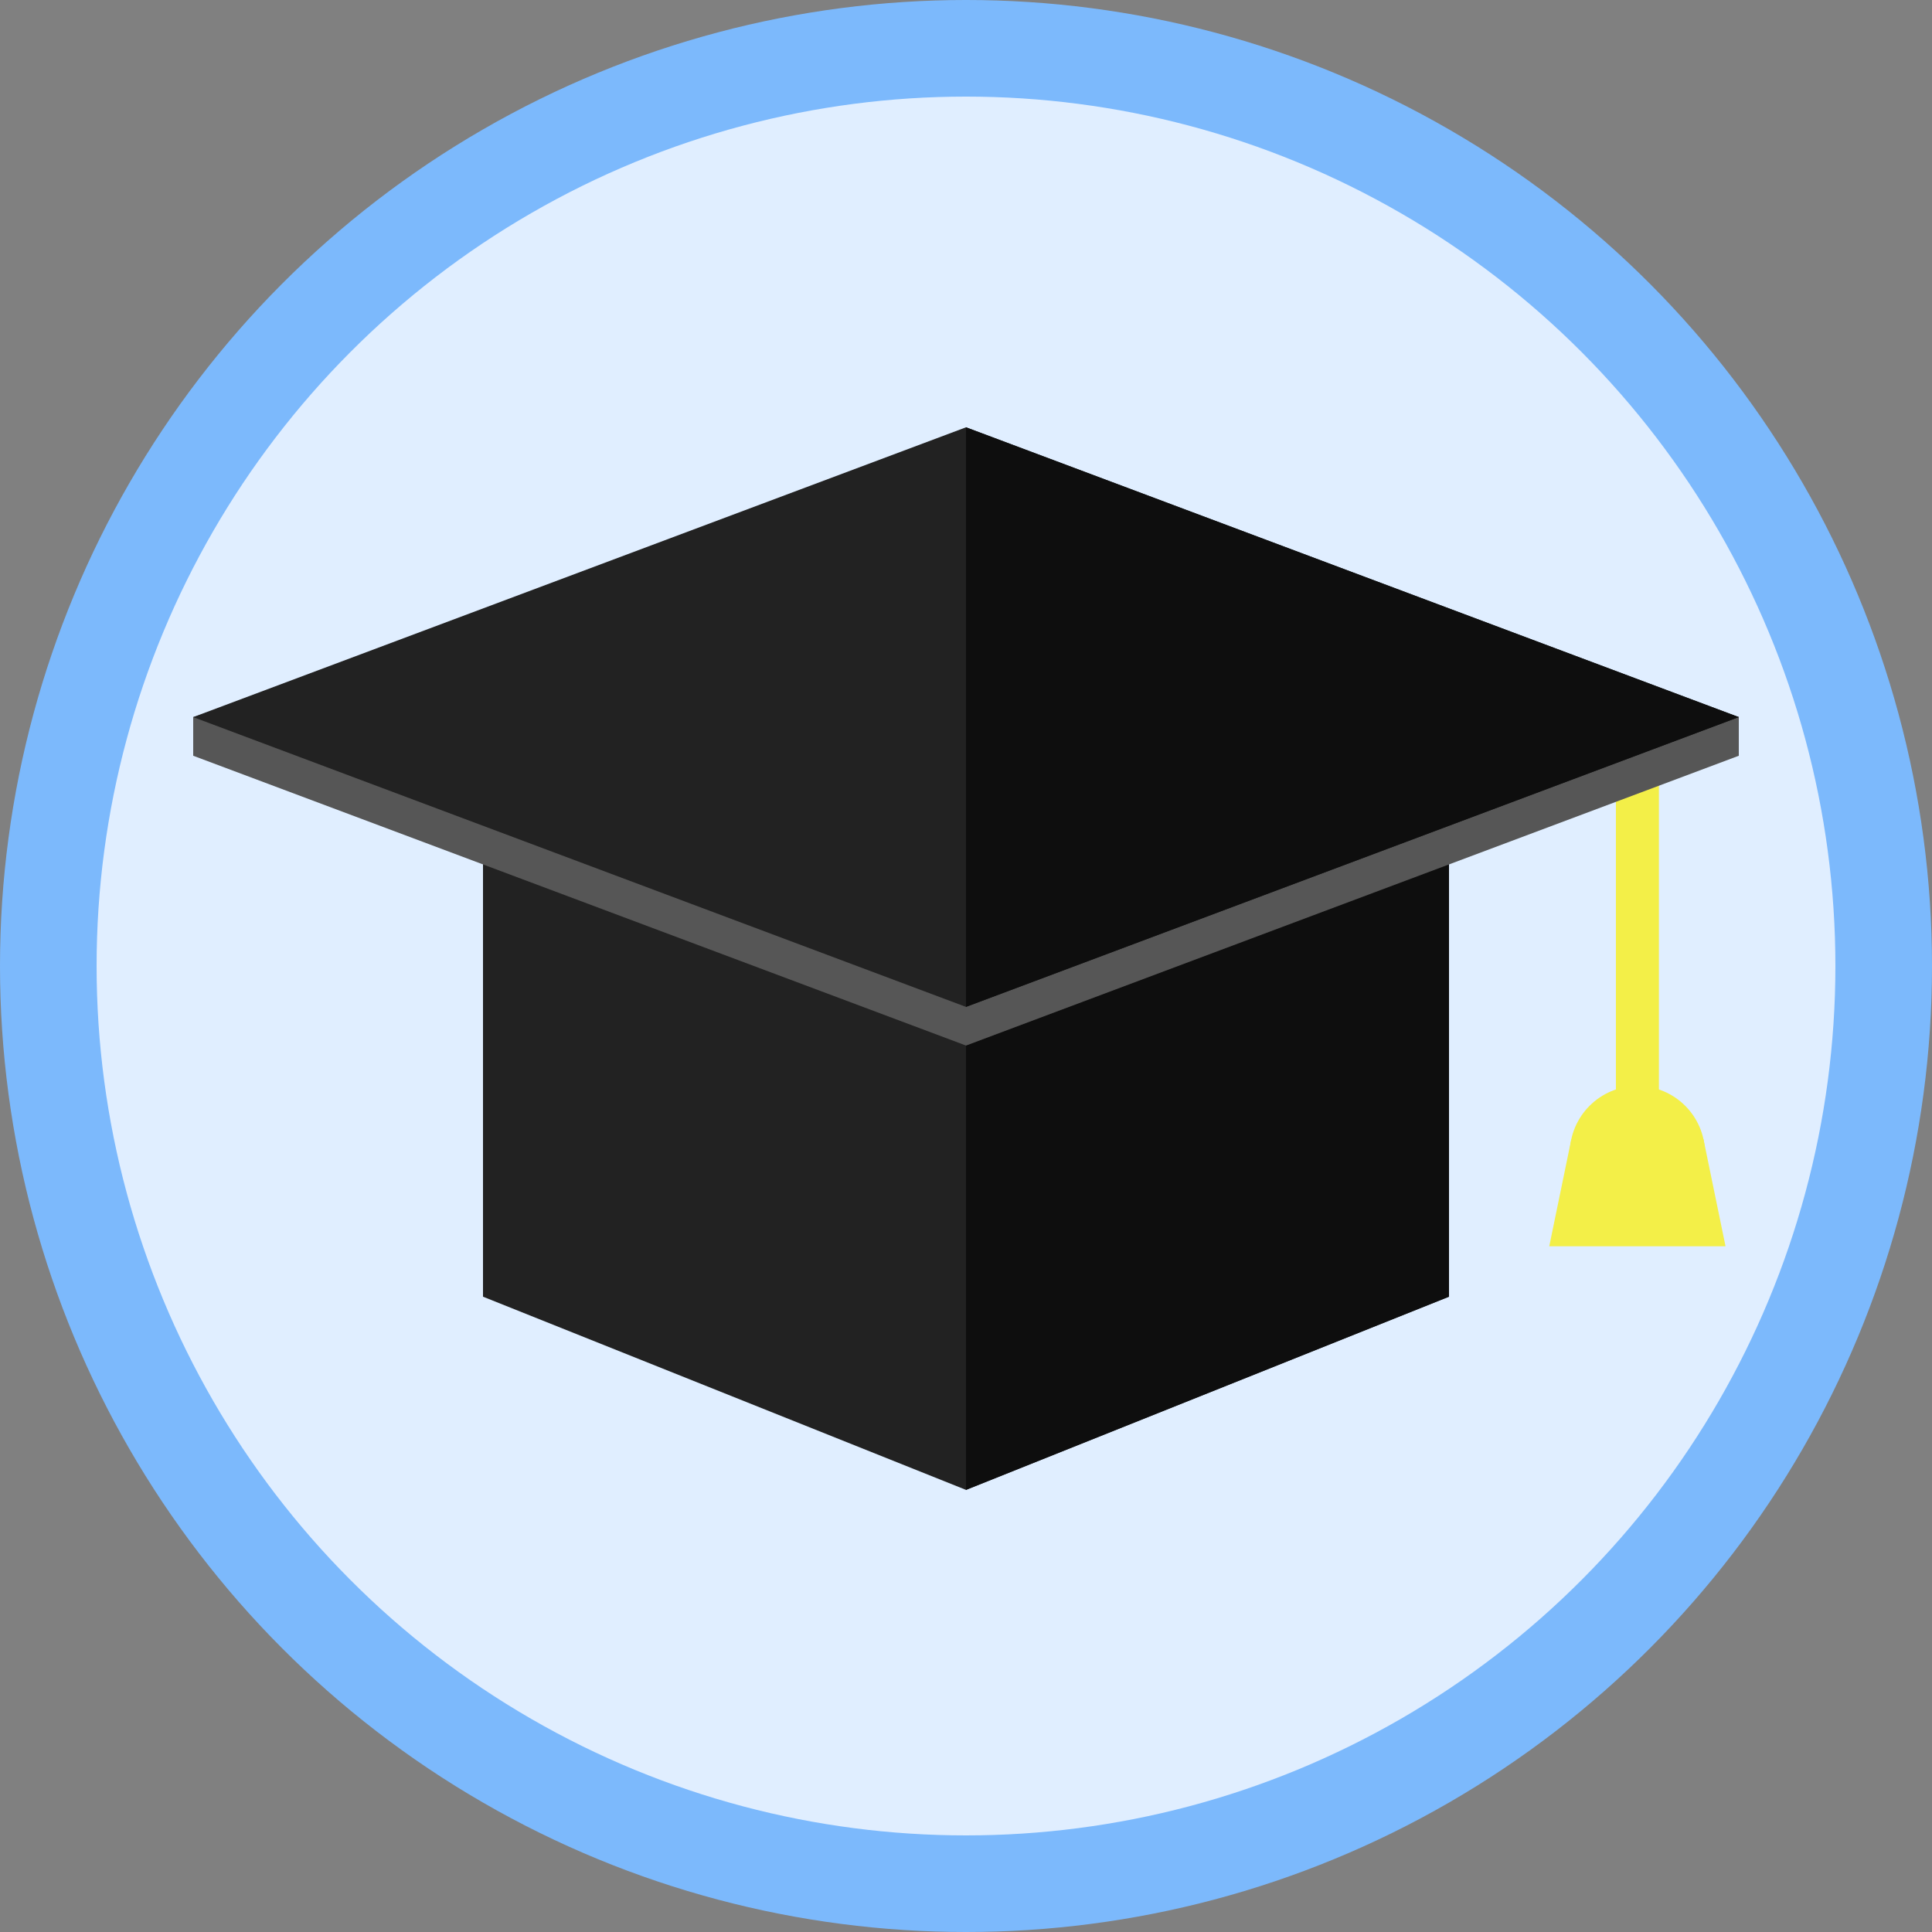 <?xml version="1.0" encoding="UTF-8" standalone="no"?>
<!-- Created with Inkscape (http://www.inkscape.org/) -->

<svg
   width="100mm"
   height="100mm"
   viewBox="0 0 100 100"
   version="1.1"
   id="svg5"
   inkscape:export-filename="растровый.png"
   inkscape:export-xdpi="130.048"
   inkscape:export-ydpi="130.048"
   sodipodi:docname="icon.svg"
   inkscape:version="1.2.2 (b0a8486541, 2022-12-01)"
   xmlns:inkscape="http://www.inkscape.org/namespaces/inkscape"
   xmlns:sodipodi="http://sodipodi.sourceforge.net/DTD/sodipodi-0.dtd"
   xmlns="http://www.w3.org/2000/svg"
   xmlns:svg="http://www.w3.org/2000/svg">
  <rect x="0" y="0" width="100" height="100" fill="#808080" stroke="none"/>
  <sodipodi:namedview
     id="namedview7"
     pagecolor="#ffffff"
     bordercolor="#000000"
     borderopacity="0.25"
     inkscape:showpageshadow="2"
     inkscape:pageopacity="0.0"
     inkscape:pagecheckerboard="0"
     inkscape:deskcolor="#d1d1d1"
     inkscape:document-units="mm"
     showgrid="false"
     inkscape:zoom="2.1219583"
     inkscape:cx="139.49379"
     inkscape:cy="191.80395"
     inkscape:window-width="1920"
     inkscape:window-height="1011"
     inkscape:window-x="0"
     inkscape:window-y="0"
     inkscape:window-maximized="1"
     inkscape:current-layer="layer1" />
  <defs
     id="defs2" />
  <g
     inkscape:label="Слой 1"
     inkscape:groupmode="layer"
     id="layer1"
     transform="translate(-50,-77.883)">
    <circle
       style="fill:#7cb9fc;fill-opacity:1;stroke-width:0.286"
       id="path6301"
       cx="100"
       cy="127.883"
       r="50" />
    <circle
       style="fill:#e0eeff;fill-opacity:1;stroke-width:0.258"
       id="circle8799"
       cx="100"
       cy="127.883"
       r="45" />
    <path
       style="fill:#222222;fill-opacity:1;stroke-width:0.265"
       d="M 100,155 125,145 V 115 H 75 v 30 z"
       id="path2508"
       sodipodi:nodetypes="cccccc" />
    <path
       style="fill:#0e0e0e;fill-opacity:1;stroke-width:0.265"
       d="m 100,155 5e-6,-23 25,-9.427 V 145 Z"
       id="path4381"
       sodipodi:nodetypes="ccccc" />
    <rect
       style="fill:#f3ef48;fill-opacity:1;stroke-width:0.265"
       id="rect9579"
       width="2.225"
       height="19.422"
       x="133.639"
       y="118.172" />
    <path
       style="fill:#565656;fill-opacity:1;stroke-width:0.265"
       d="m 60,115 10e-7,2 40,15 40,-15 v -2 l -40,-13 z"
       id="path1722"
       sodipodi:nodetypes="ccccccc" />
    <circle
       style="fill:#f3ef48;fill-opacity:1;stroke-width:0.258"
       id="path11245"
       cx="134.751"
       cy="137.594"
       r="3.5" />
    <path
       style="fill:#222222;fill-opacity:1;stroke-width:0.265"
       d="m 60,115 40,15 40,-15 -40,-15 z"
       id="path236"
       sodipodi:nodetypes="ccccc" />
    <path
       style="fill:#686868;fill-opacity:1;stroke-width:0.265"
       d="m 60,115 v 2"
       id="path1778" />
    <path
       style="fill:#686868;fill-opacity:1;stroke-width:0.265"
       d="m 140,115 v 2"
       id="path1780" />
    <path
       style="fill:#000000;fill-opacity:1;stroke-width:0.265"
       d="m 100,100 v 30"
       id="path2735" />
    <path
       id="rect11247"
       style="fill:#f3ef48;stroke-width:0.265"
       d="m 131.329,136.863 6.843,-0.012 1.141,5.539 h -9.124 z"
       sodipodi:nodetypes="ccccc" />
    <path
       style="fill:#0e0e0e;fill-opacity:1;stroke-width:0.265"
       d="m 100,100 v 30 l 40,-15 z"
       id="path3677"
       sodipodi:nodetypes="cccc" />
  </g>
</svg>
